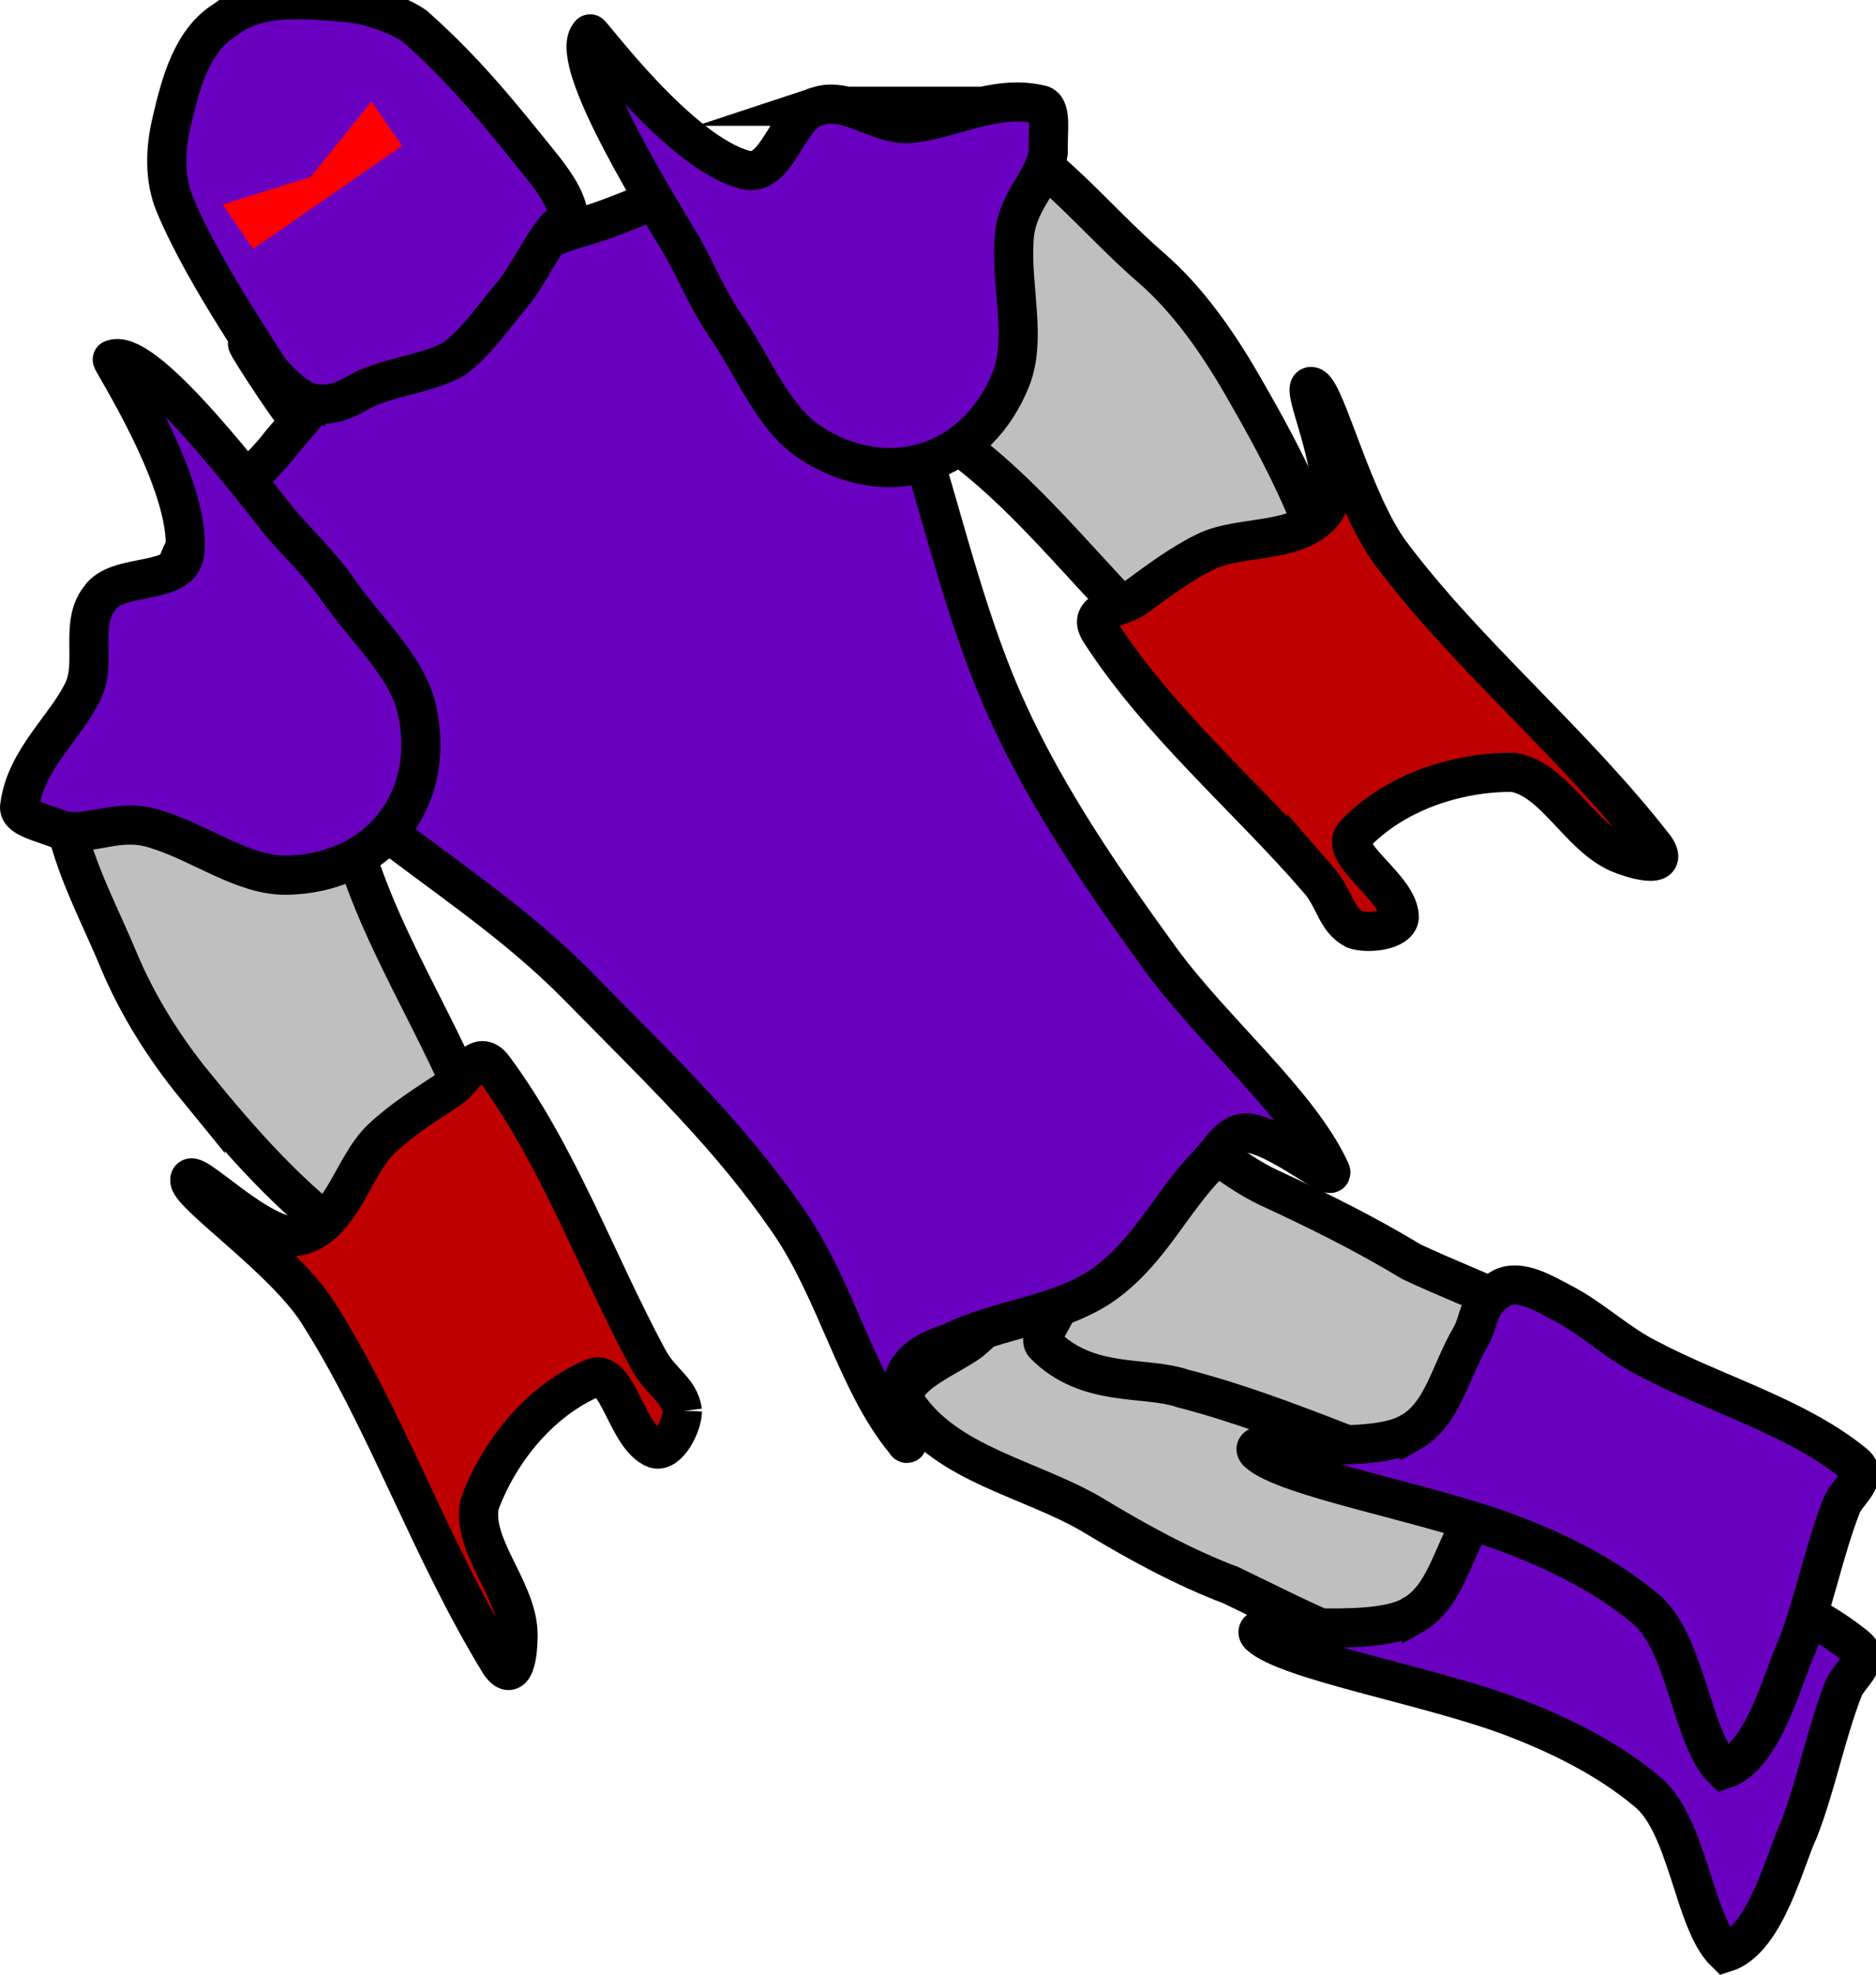 <svg version="1.1" xmlns="http://www.w3.org/2000/svg" xmlns:xlink="http://www.w3.org/1999/xlink" width="95.869" height="100.885" viewBox="0,0,95.869,100.885"><g transform="translate(-193.935,-147.254)"><g data-paper-data="{&quot;isPaintingLayer&quot;:true}" fill-rule="nonzero" stroke-linecap="round" stroke-linejoin="miter" stroke-miterlimit="10" stroke-dasharray="" stroke-dashoffset="0" style="mix-blend-mode: normal"><path d="M256.875,228.252c-2.503,-0.953 -4.851,-2.244 -7.151,-3.636c-3.162,-1.846 -7.399,-2.543 -9.461,-5.63c-0.74,-1.385 2.506,-2.52 3.393,-3.324c1.061,-0.946 2.133,-1.917 3.3,-2.713c1.583,-0.979 2.003,-2.59 2.86,-2.436c2.6,0.318 4.053,2.474 5.62,3.539c4.622,3.591 9.868,6.389 14.446,10.041c1.144,0.913 -0.794,1.088 -1.001,1.749c-0.446,1.464 -0.46,2.835 -1.107,4.468c-0.238,0.627 0.134,1.976 -0.771,1.846c-3.59,-0.524 -6.862,-2.343 -10.128,-3.904z" id="ID0.8758031786419451" fill="#bfbfbf" stroke="#000000" stroke-width="2"/><path d="M266.078,229.799c1.68,-0.926 2.017,-3.021 3.107,-4.898c0.506,-0.861 0.292,-1.78 1.629,-2.519c0.926,-0.435 2.096,0.282 3.062,0.789c1.537,0.79 2.834,2.072 4.409,2.85c3.385,1.796 7.599,2.968 10.519,5.371c0.791,0.668 -0.398,1.444 -0.663,2.131c-0.903,2.324 -1.375,4.864 -2.284,7.216c-0.676,1.384 -1.67,5.61 -3.753,6.266c-1.653,-1.604 -1.9,-6.606 -4.056,-8.278c-1.992,-1.65 -4.412,-2.85 -6.849,-3.773c-4.221,-1.597 -11.488,-2.853 -12.902,-4.173c-0.838,-0.947 5.596,0.292 7.78,-0.984z" id="ID0.8758031786419451" fill="#6a00c0" stroke="#000000" stroke-width="2"/><path d="M275.809,216.863c0.685,0.619 -0.671,1.149 -1.037,1.71c-0.939,1.486 -2.038,2.304 -2.959,3.527c-0.413,0.557 0.589,2.226 -0.824,1.84c-5.649,-1.548 -10.948,-4.299 -16.624,-5.759c-1.894,-0.654 -4.854,0.004 -7.063,-2.239c-0.477,-0.519 1.278,-1.907 1.177,-3.964c0.02,-1.401 0.108,-2.85 0.248,-4.265c0.128,-1.19 -0.861,-4.595 0.688,-4.7c3.587,0.021 6.177,3.382 9.314,4.891c2.554,1.178 4.984,2.384 7.338,3.809c3.334,1.567 7.02,2.703 9.742,5.15z" id="ID0.8758031786419451" fill="#bfbfbf" stroke="#000000" stroke-width="2"/><path d="M203.938,202.757c-1.589,-1.945 -2.967,-4.125 -3.932,-6.435c-1.356,-3.255 -3.192,-6.368 -2.88,-9.627c0.019,-1.605 2.332,-2.006 3.701,-2.43c1.358,-0.413 2.827,-0.701 4.237,-0.544c2.99,0.327 6.387,0.797 8.355,2.731c0.857,0.88 -2.357,1.397 -1.758,2.711c1.326,5.759 4.963,10.657 6.899,16.184c0.484,1.382 -1.251,0.499 -1.778,0.949c-1.156,1.004 -1.896,2.157 -3.313,3.196c-0.535,0.405 -0.847,1.707 -1.634,1.154c-3.019,-2.136 -5.557,-5.026 -7.897,-7.89z" id="ID0.8758031786419451" fill="#bfbfbf" stroke="#000000" stroke-width="2"/><path d="M261.989,177.047c0.241,0.931 -1.089,0.764 -1.656,1.122c-1.472,0.959 -2.813,1.245 -4.159,1.973c-0.607,0.334 -0.393,2.269 -1.515,1.329c-4.49,-3.761 -7.79,-8.892 -12.712,-12.163c-1.018,-1.023 -2.635,1.802 -3.157,0.69c-1.116,-2.524 -0.357,-5.868 0.391,-8.781c0.35,-1.375 1.286,-2.546 2.003,-3.773c0.612,-1.029 0.961,-3.991 2.584,-3.986c3.508,1.539 6.048,4.931 8.988,7.469c1.871,1.619 3.376,3.776 4.635,5.949c1.854,3.2 3.664,6.594 4.598,10.172z" id="ID0.8758031786419451" fill="#bfbfbf" stroke="#000000" stroke-width="2"/><path d="M215.087,163.076c2.728,-1.91 5.716,-3.399 8.872,-4.314c3.373,-0.977 8.516,-4.229 10.863,-1.435c6.122,7.303 6.682,17.777 10.648,26.377c2.051,4.464 4.881,8.568 7.775,12.557c2.667,3.653 7.018,7.274 8.645,10.739c0.529,0.97 -2.754,-1.88 -4.332,-1.867c-0.825,0.038 -1.292,0.99 -1.914,1.628c-1.859,1.905 -2.925,4.367 -5.236,6.054c-2.295,1.666 -5.439,1.772 -7.923,3.049c-0.946,0.275 -1.859,0.744 -2.261,1.565c-0.563,1.188 0.463,4.311 -0.08,3.399c-2.435,-2.954 -3.444,-7.574 -5.878,-11.133c-3.041,-4.422 -6.396,-7.585 -10.748,-12.02c-6.595,-6.722 -14.865,-9.444 -20.311,-19.692c-1.536,-2.875 3.201,-5.553 5.062,-8.062c2.116,-2.482 4.184,-4.993 6.817,-6.844z" id="ID0.733084324747324" fill="#6a00c0" stroke="#000000" stroke-width="2"/><path d="M261.274,192.147c-3.688,-4.23 -8.142,-7.994 -11.122,-12.627c-0.746,-1.158 0.991,-1.139 1.832,-1.757c1.149,-0.838 2.301,-1.711 3.58,-2.332c1.836,-0.89 4.831,-0.328 6.112,-2.157c0.999,-1.718 -1.541,-6.697 -0.651,-6.25c0.694,0.382 2.076,5.951 3.98,8.495c3.878,5.19 9.301,9.624 13.504,15.034c0.841,1.223 -1.315,0.525 -1.869,0.278c-2.055,-0.917 -3.286,-3.784 -5.375,-4.123c-2.995,-0.021 -6.122,1.081 -8.103,3.168c-0.892,0.984 2.275,2.683 2.281,4.238c-0.067,0.69 -1.614,0.855 -2.287,0.619c-0.98,-0.526 -0.971,-1.544 -1.882,-2.587z" id="ID0.8758031786419451" fill="#bf0000" stroke="#000000" stroke-width="2"/><path d="M228.81,219.344c-0.017,0.713 -0.716,2.102 -1.385,1.922c-1.453,-0.555 -1.926,-4.117 -3.161,-3.629c-2.652,1.117 -4.785,3.655 -5.822,6.465c-0.419,2.074 1.829,4.237 1.963,6.484c0.035,0.605 -0.072,2.87 -0.92,1.651c-3.58,-5.841 -5.817,-12.479 -9.306,-17.938c-1.71,-2.679 -6.433,-5.936 -6.546,-6.72c-0.105,-0.99 3.659,3.142 5.619,2.813c2.163,-0.554 2.694,-3.555 4.173,-4.959c1.032,-0.977 2.255,-1.748 3.444,-2.527c0.875,-0.569 1.47,-2.201 2.29,-1.095c3.285,4.423 5.236,9.917 7.894,14.861c0.655,1.22 1.61,1.571 1.757,2.673z" id="ID0.8758031786419451" fill="#bf0000" stroke="#000000" stroke-width="2"/><path d="M203.379,175.494c0.387,-3.461 -3.864,-9.955 -3.704,-9.876c1.514,-0.626 6.117,5.205 8.488,8.221c1.035,1.253 2.033,2.073 3.225,3.79c1.348,1.898 3.358,3.709 3.845,5.842c0.487,2.132 0.141,4.281 -1.155,5.939c-1.296,1.658 -3.298,2.512 -5.484,2.554c-2.188,0.043 -4.387,-1.635 -6.598,-2.32c-1.989,-0.698 -3.377,0.377 -4.931,0.017c-1.015,-0.423 -2.284,-0.624 -2.115,-1.272c0.309,-2.35 2.352,-3.995 3.237,-5.846c0.689,-1.425 -0.195,-3.451 0.845,-4.734c0.898,-1.348 4.138,-0.588 4.347,-2.314z" id="ID0.8758031786419451" fill="#6a00c0" stroke="#000000" stroke-width="2"/><path d="M235.719,152.682c1.567,-0.52 3.151,1.021 4.728,0.879c2.045,-0.175 4.304,-1.508 6.613,-0.968c0.666,0.07 0.407,1.329 0.445,2.428c-0.21,1.582 -1.706,2.501 -1.754,4.609c-0.138,2.311 0.656,4.96 -0.155,6.992c-0.811,2.031 -2.316,3.603 -4.324,4.231c-2.008,0.628 -4.141,0.194 -5.965,-1.014c-1.825,-1.207 -2.811,-3.727 -4.111,-5.658c-1.187,-1.721 -1.602,-2.944 -2.409,-4.354c-1.987,-3.282 -5.82,-9.646 -4.7,-10.841c-0.018,-0.178 4.56,6.089 7.936,6.948c1.688,0.413 2.12,-2.887 3.698,-3.252z" id="ID0.8758031786419451" fill="#6a00c0" stroke="#000000" stroke-width="2"/><path d="M209.908,167.858c-1.451,-0.315 -3.224,-3.053 -3.326,-3.05c-0.106,-0.004 2.932,4.627 2.503,3.619c-1.395,-2.488 -4.646,-6.941 -6.232,-10.767c-0.526,-1.277 -0.475,-2.8 -0.154,-4.152c0.47,-2.022 1.048,-4.224 2.766,-5.255c1.632,-1.287 3.966,-1.052 6.099,-0.878c1.257,0.1 2.722,0.644 3.546,1.197c2.57,2.272 4.34,4.481 6.291,6.896c0.777,0.958 1.386,1.783 1.587,2.733c0.157,0.442 -0.432,0.452 -0.68,0.774c-0.988,1.282 -1.369,2.348 -2.231,3.367c-0.908,1.092 -1.757,2.346 -2.926,3.24c-1.283,0.704 -2.777,0.845 -4.206,1.39c-0.981,0.362 -1.587,1.115 -3.036,0.884z" id="ID0.8758031786419451" fill="#6a00c0" stroke="#000000" stroke-width="2"/><path d="M205.311,157.705l4.497,-1.409l3.11,-3.854l1.565,2.262l-7.607,5.263z" id="ID0.5234519117511809" fill="#ff0000" stroke="none" stroke-width="1"/><path d="M265.978,220.449c1.68,-0.926 2.017,-3.021 3.107,-4.898c0.506,-0.861 0.292,-1.78 1.629,-2.519c0.926,-0.435 2.096,0.282 3.062,0.789c1.537,0.79 2.834,2.072 4.409,2.85c3.385,1.796 7.599,2.968 10.519,5.371c0.791,0.668 -0.398,1.444 -0.663,2.131c-0.903,2.324 -1.375,4.864 -2.284,7.216c-0.676,1.384 -1.67,5.61 -3.753,6.266c-1.653,-1.604 -1.9,-6.606 -4.056,-8.278c-1.992,-1.65 -4.412,-2.85 -6.849,-3.773c-4.221,-1.597 -11.488,-2.853 -12.902,-4.173c-0.838,-0.947 5.596,0.292 7.78,-0.984z" id="ID0.8758031786419451" fill="#6a00c0" stroke="#000000" stroke-width="2"/></g></g></svg>